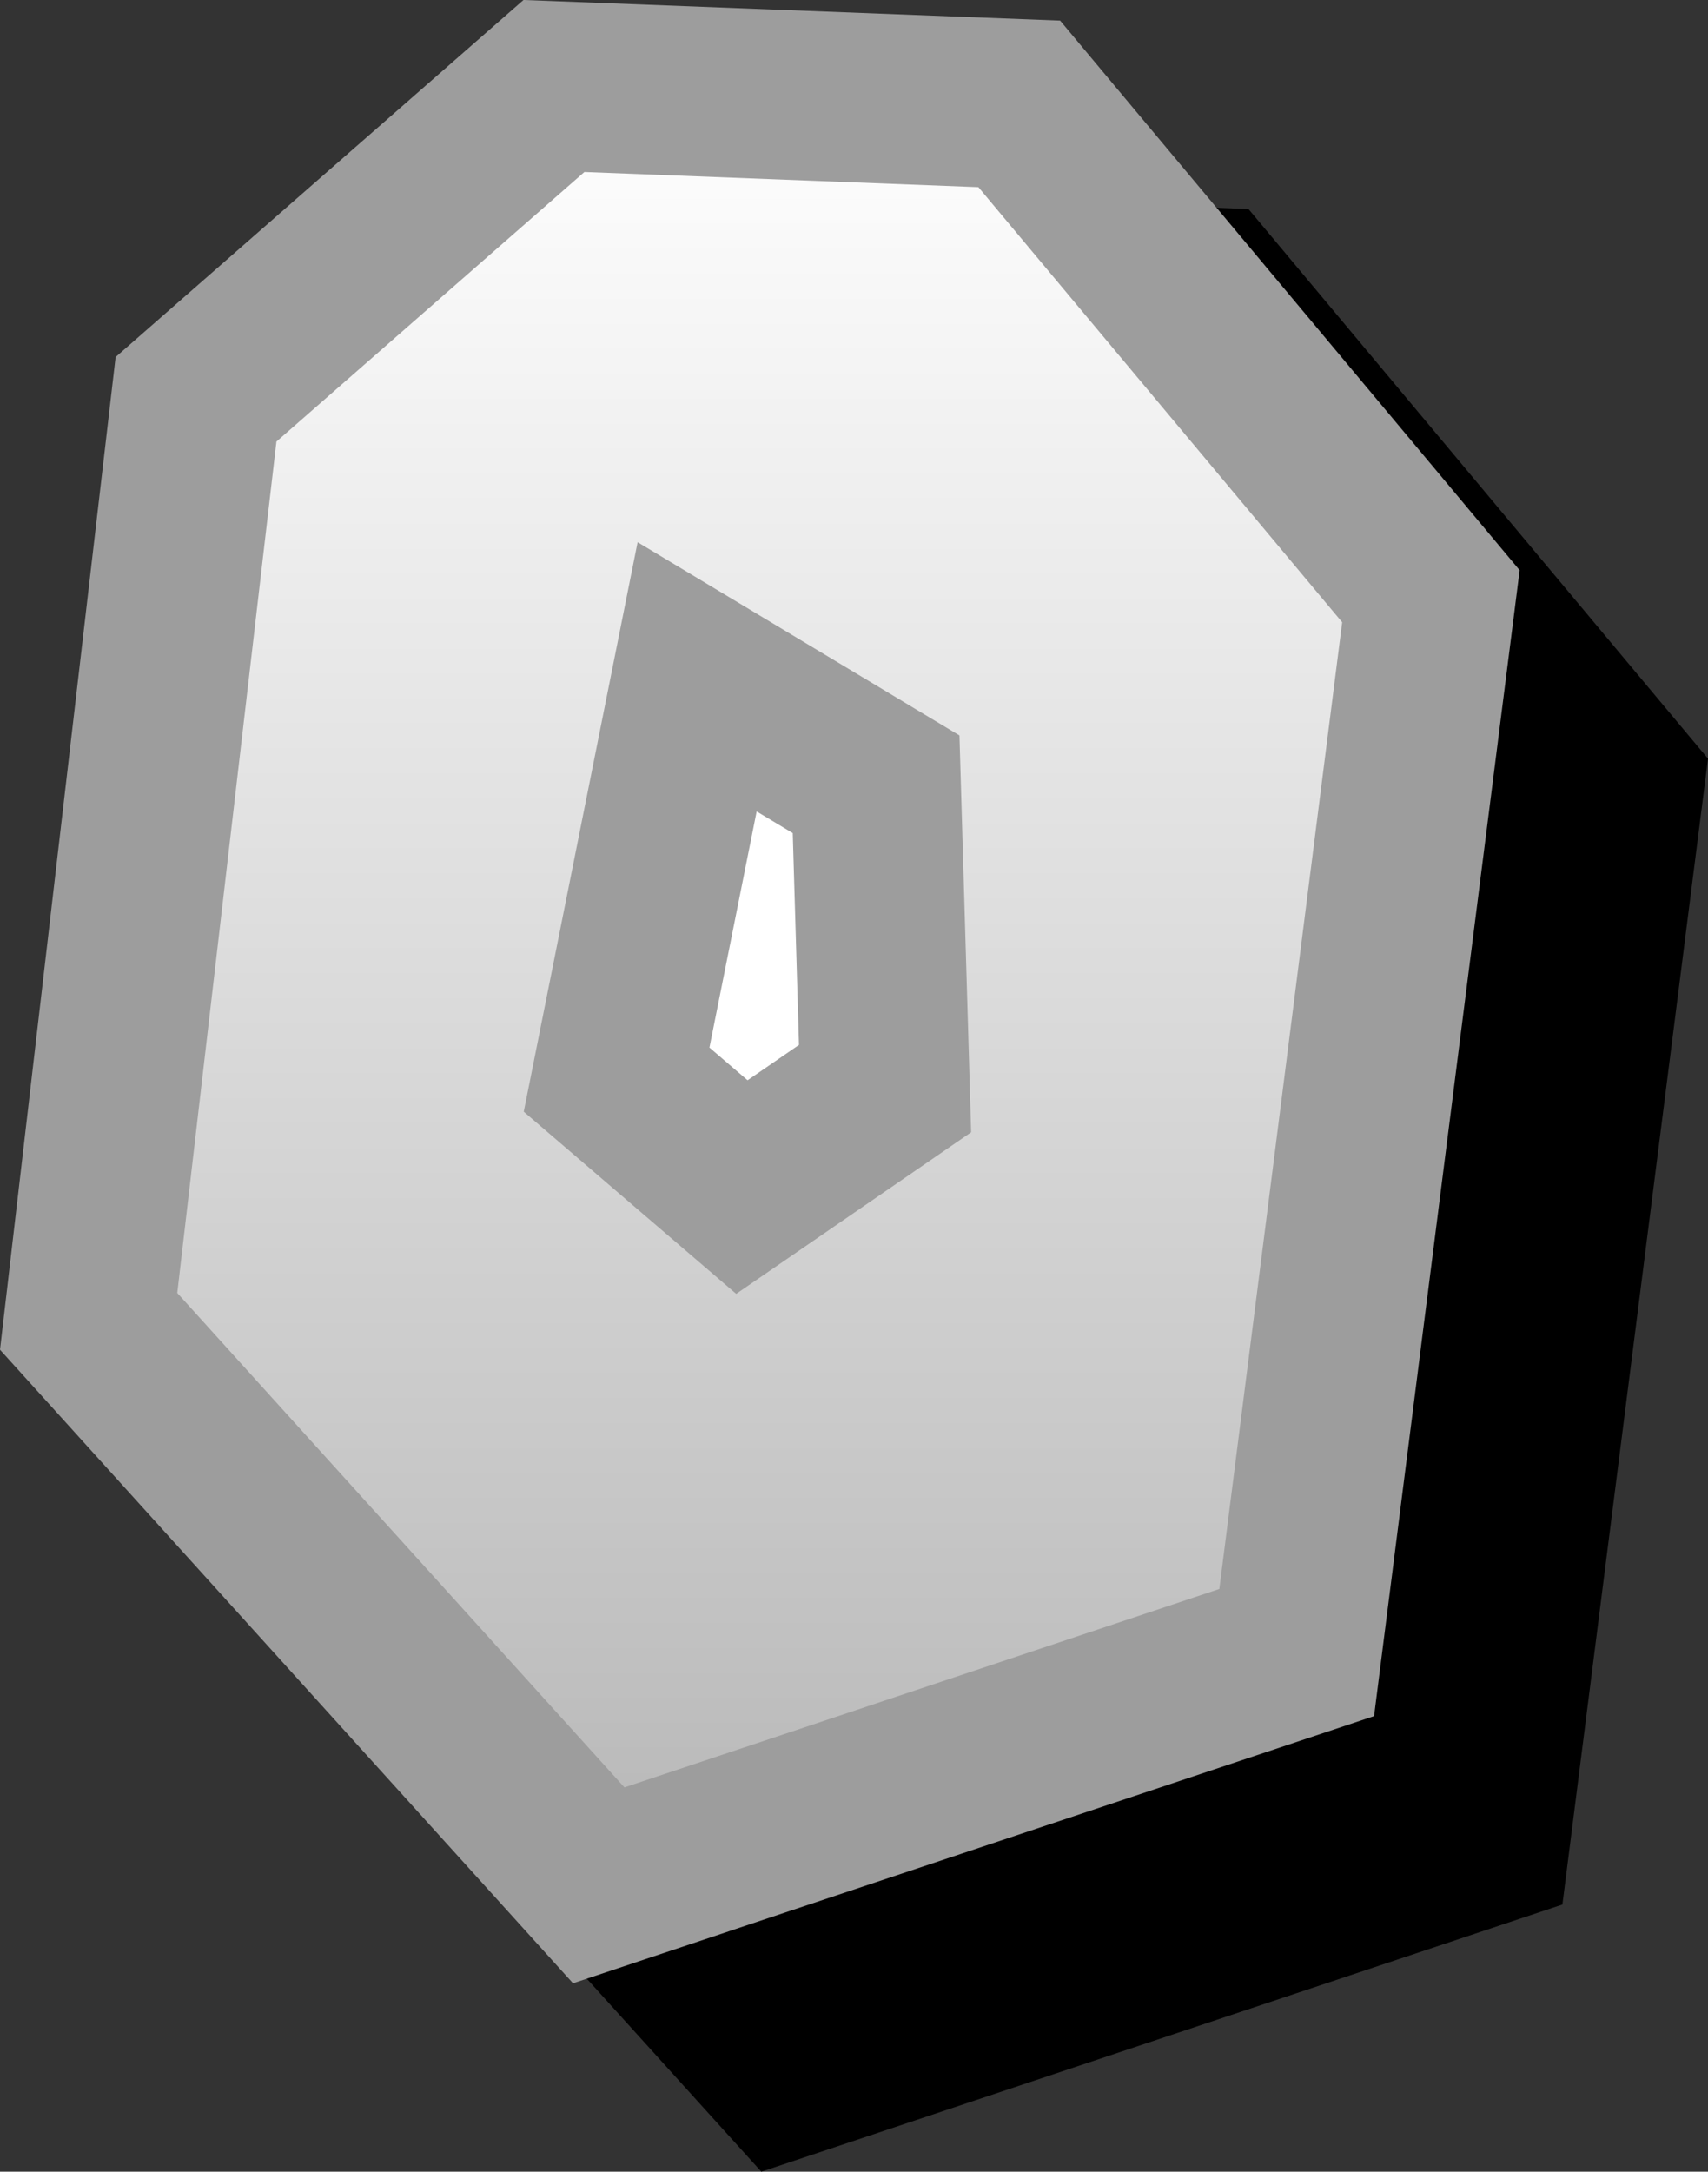 <svg version="1.1" xmlns="http://www.w3.org/2000/svg" xmlns:xlink="http://www.w3.org/1999/xlink" width="45.343" height="57.631" viewBox="0,0,45.343,57.631"><rect x="0" y="0" width="45.343" height="57.631" fill="#333333" stroke="none"/><defs><linearGradient x1="240" y1="156.125" x2="240" y2="203.875" gradientUnits="userSpaceOnUse" id="color-1"><stop offset="0" stop-color="#ffffff"/><stop offset="1" stop-color="#b7b7b7"/></linearGradient></defs><g transform="translate(-219.83,-153.843)"><g data-paper-data="{&quot;isPaintingLayer&quot;:true}" fill-rule="nonzero" stroke-width="4.5" stroke-linecap="round" stroke-linejoin="miter" stroke-miterlimit="10" stroke-dasharray="" stroke-dashoffset="0" style="mix-blend-mode: normal"><path d="M230.034,169.44l9.502,-8.315l12.353,0.475l10.928,13.066l-3.563,28.032l-18.53,6.177l-13.541,-14.966z" data-paper-data="{&quot;origPos&quot;:null}" fill="#000000" stroke="#000000"/><path d="M243.337,176.804l4.751,2.851l0.238,8.077l-3.801,2.613l-3.326,-2.851z" data-paper-data="{&quot;origPos&quot;:null}" fill="#ffffff" stroke="#9d9d9d"/><path d="M225.034,164.44l9.502,-8.315l12.353,0.475l10.928,13.066l-3.563,28.032l-18.53,6.177l-13.541,-14.966z" data-paper-data="{&quot;origPos&quot;:null}" fill="url(#color-1)" stroke="#9d9d9d"/><path d="M238.337,171.804l4.751,2.851l0.238,8.077l-3.801,2.613l-3.326,-2.851z" data-paper-data="{&quot;origPos&quot;:null}" fill="#ffffff" stroke="#9d9d9d"/></g></g></svg>